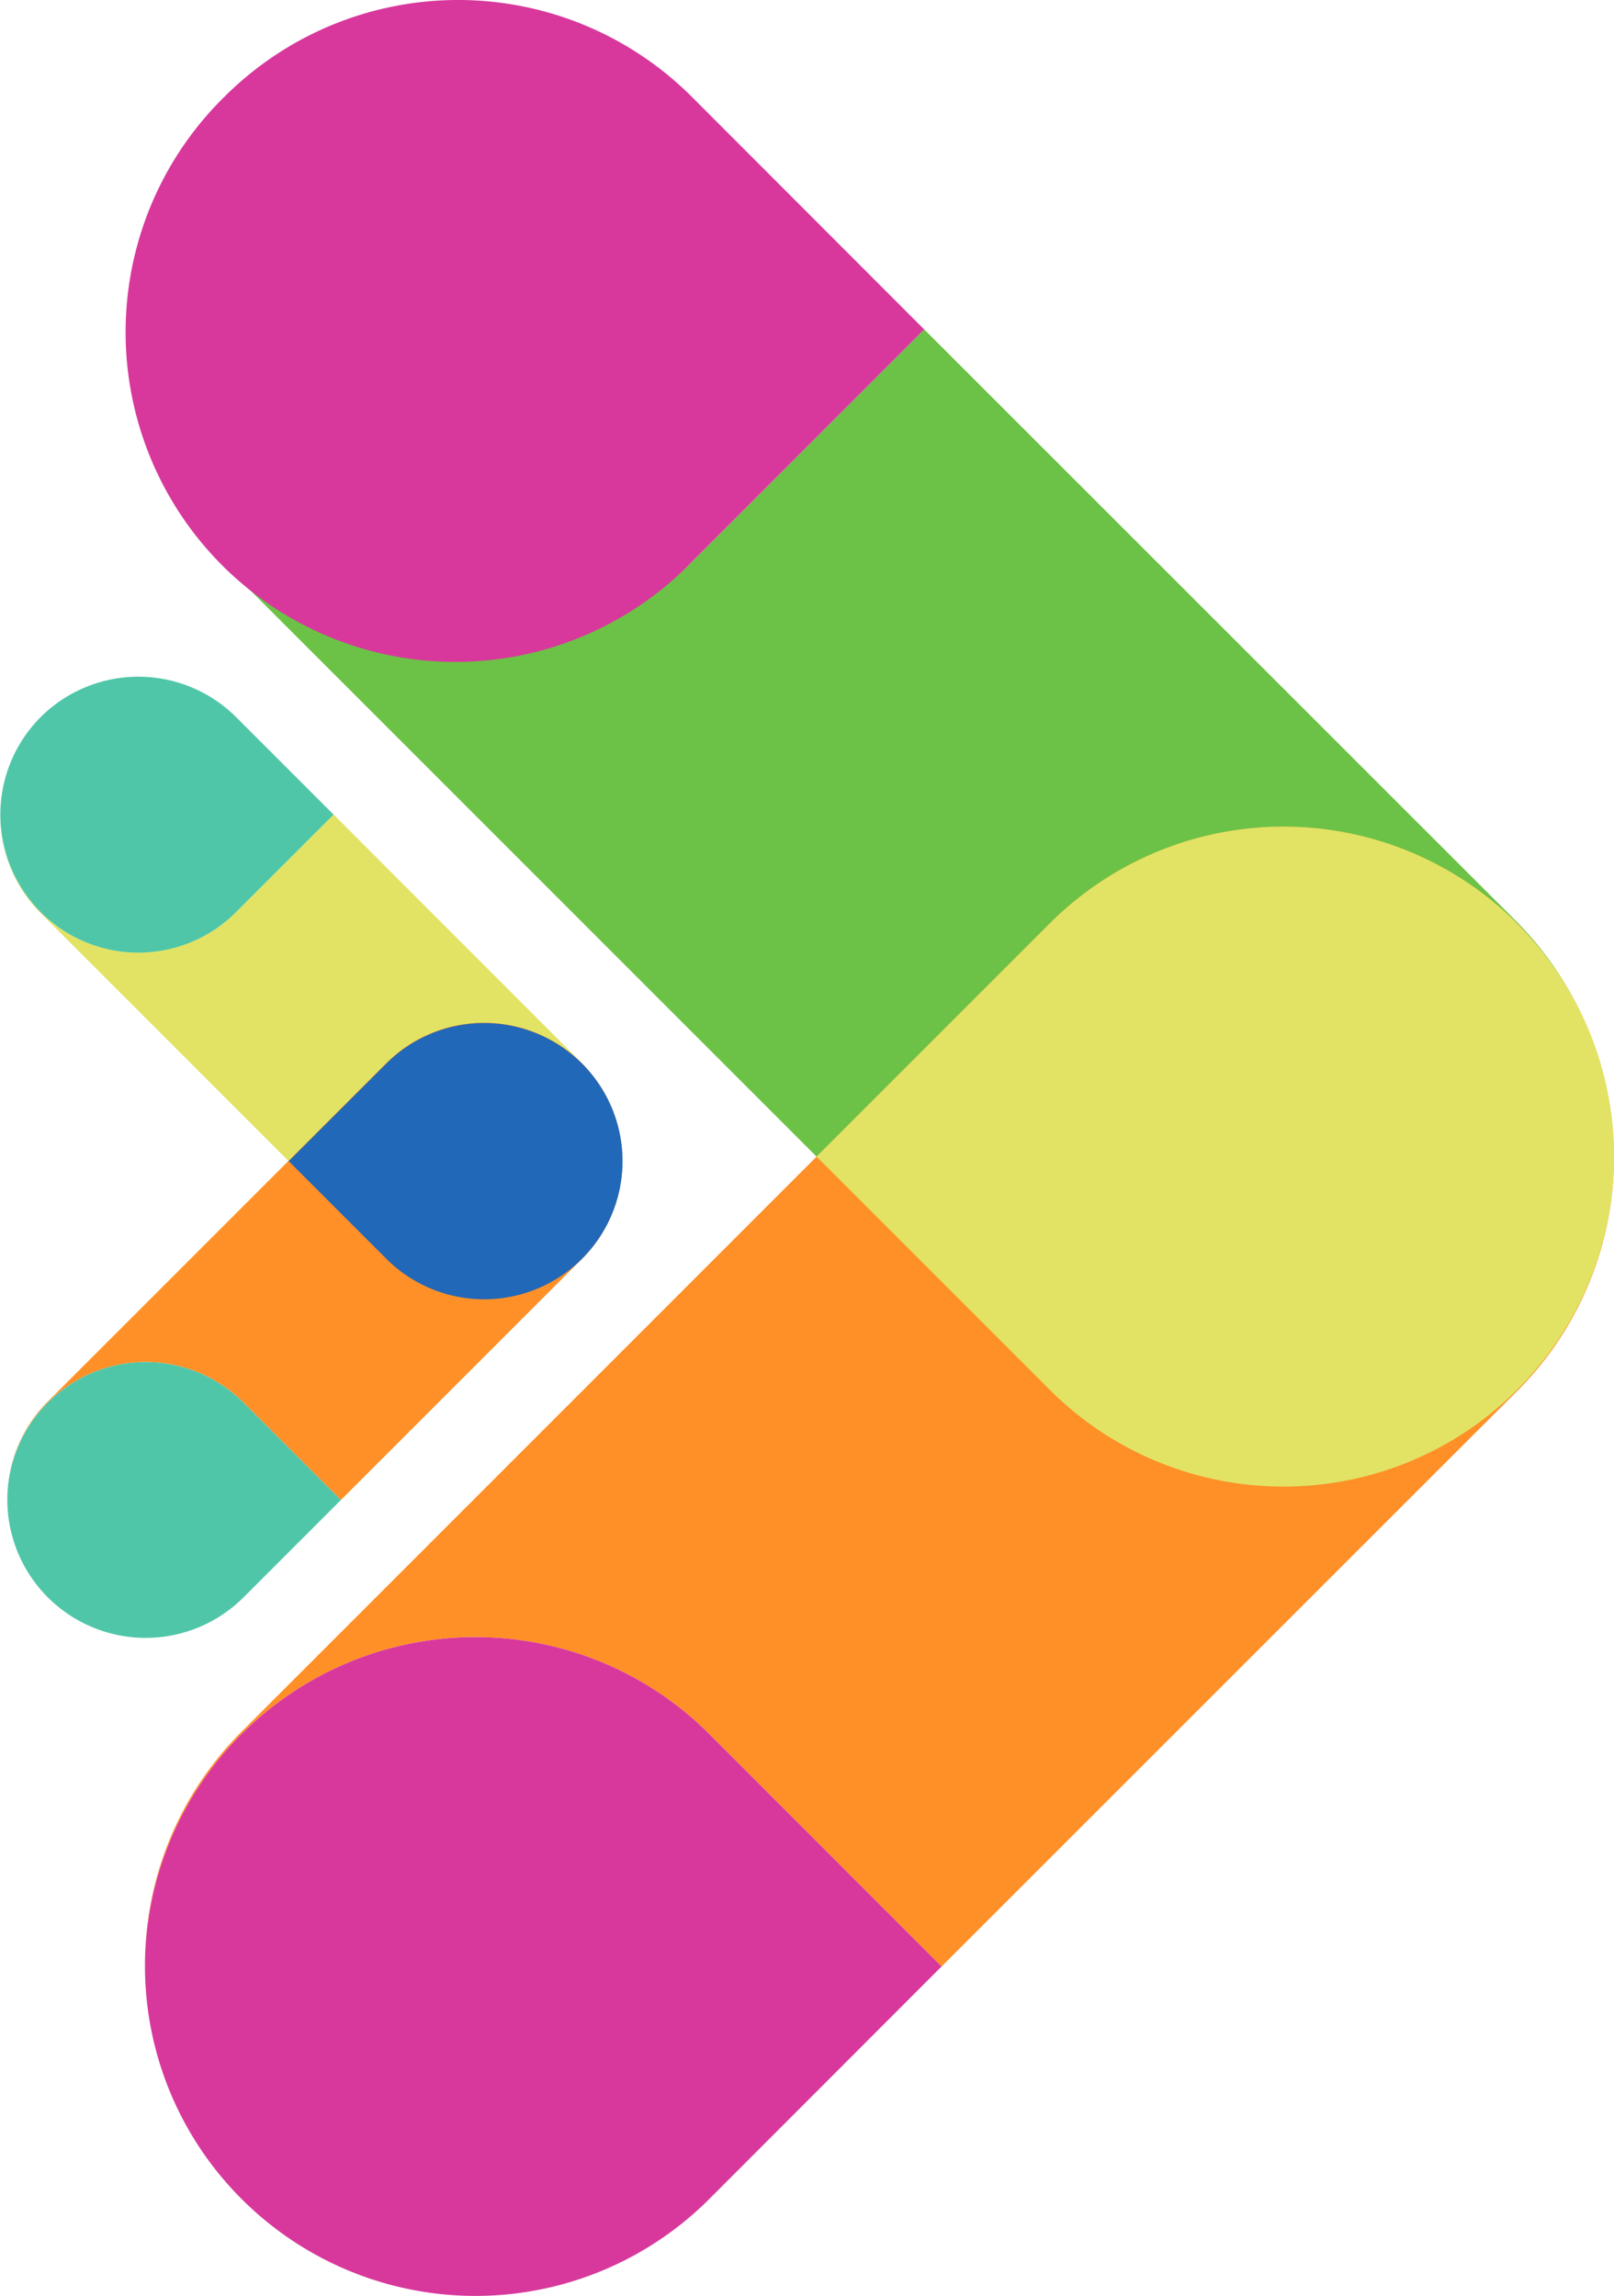 <svg xmlns="http://www.w3.org/2000/svg" xmlns:xlink="http://www.w3.org/1999/xlink" width="32.057" height="45.596" viewBox="0 0 32.057 45.596">
  <defs>
    <clipPath id="clip-path">
      <path id="Caminho_12810" data-name="Caminho 12810" d="M0,0H32.057V-45.6H0Z" fill="none"/>
    </clipPath>
  </defs>
  <g id="bg_titulo1mp" transform="translate(0 45.596)">
    <g id="Grupo_5100" data-name="Grupo 5100" clip-path="url(#clip-path)">
      <g id="Grupo_5090" data-name="Grupo 5090" transform="translate(4.456 -34.436)">
        <path id="Caminho_12800" data-name="Caminho 12800" d="M0,0A6.565,6.565,0,0,0,9.285,0L13.9-4.619,25.678,7.155a6.566,6.566,0,0,1-9.285,9.286L0,.048A6.541,6.541,0,0,1-1.922-4.619,6.543,6.543,0,0,0,0,0" fill="#6cc247"/>
      </g>
      <g id="Grupo_5091" data-name="Grupo 5091" transform="translate(4.801 -11.16)">
        <path id="Caminho_12801" data-name="Caminho 12801" d="M0,0A6.565,6.565,0,0,1,9.285,0L13.9,4.619,25.332-6.81a6.565,6.565,0,0,0,0-9.285,6.565,6.565,0,0,0-9.285,0L0-.048A6.541,6.541,0,0,0-1.922,4.619,6.543,6.543,0,0,1,0,0" fill="#ff9027"/>
      </g>
      <g id="Grupo_5092" data-name="Grupo 5092" transform="translate(30.134 -27.256)">
        <path id="Caminho_12802" data-name="Caminho 12802" d="M0,0H0A6.544,6.544,0,0,1,1.923,4.63,6.544,6.544,0,0,1,0,9.26a6.565,6.565,0,0,1-9.285,0l-4.63-4.63L-9.285,0A6.565,6.565,0,0,1,0,0" fill="#e2e365"/>
      </g>
      <g id="Grupo_5093" data-name="Grupo 5093" transform="translate(4.801 -1.923)">
        <path id="Caminho_12803" data-name="Caminho 12803" d="M0,0A6.565,6.565,0,0,0,9.285,0L13.9-4.619,9.285-9.237A6.564,6.564,0,0,0,0-9.237,6.541,6.541,0,0,0-1.922-4.619,6.543,6.543,0,0,0,0,0" fill="#d8389c"/>
      </g>
      <g id="Grupo_5094" data-name="Grupo 5094" transform="translate(4.456 -43.673)">
        <path id="Caminho_12804" data-name="Caminho 12804" d="M0,0A6.565,6.565,0,0,1,9.285,0L13.9,4.619,9.285,9.237A6.549,6.549,0,1,1,0,0" fill="#d8389c"/>
      </g>
      <g id="Grupo_5095" data-name="Grupo 5095" transform="translate(0.805 -27.485)">
        <path id="Caminho_12805" data-name="Caminho 12805" d="M0,0A2.749,2.749,0,0,0,3.887,0L5.821-1.934,10.75,3A2.749,2.749,0,0,1,6.863,6.883L0,.02A2.744,2.744,0,0,1-.805-1.934,2.743,2.743,0,0,0,0,0" fill="#e2e365"/>
      </g>
      <g id="Grupo_5096" data-name="Grupo 5096" transform="translate(0.95 -17.741)">
        <path id="Caminho_12806" data-name="Caminho 12806" d="M0,0A2.749,2.749,0,0,1,3.887,0L5.821,1.934l4.785-4.785a2.749,2.749,0,0,0,0-3.887,2.749,2.749,0,0,0-3.888,0L0-.02A2.744,2.744,0,0,0-.805,1.934,2.743,2.743,0,0,1,0,0" fill="#ff9027"/>
      </g>
      <g id="Grupo_5097" data-name="Grupo 5097" transform="translate(11.56 -24.474)">
        <path id="Caminho_12807" data-name="Caminho 12807" d="M0,0H0A2.74,2.74,0,0,1,.805,1.938,2.742,2.742,0,0,1,0,3.877a2.749,2.749,0,0,1-3.887,0L-5.826,1.938-3.887,0A2.749,2.749,0,0,1,0,0" fill="#2268b8"/>
      </g>
      <g id="Grupo_5098" data-name="Grupo 5098" transform="translate(0.95 -13.873)">
        <path id="Caminho_12808" data-name="Caminho 12808" d="M0,0A2.749,2.749,0,0,0,3.887,0L5.821-1.934,3.887-3.867A2.747,2.747,0,0,0,0-3.867,2.741,2.741,0,0,0-.805-1.934,2.743,2.743,0,0,0,0,0" fill="#50c6a8"/>
      </g>
      <g id="Grupo_5099" data-name="Grupo 5099" transform="translate(0.805 -31.352)">
        <path id="Caminho_12809" data-name="Caminho 12809" d="M0,0A2.749,2.749,0,0,1,3.887,0L5.821,1.934,3.887,3.867A2.741,2.741,0,1,1,0,0" fill="#50c6a8"/>
      </g>
    </g>
  </g>
</svg>
